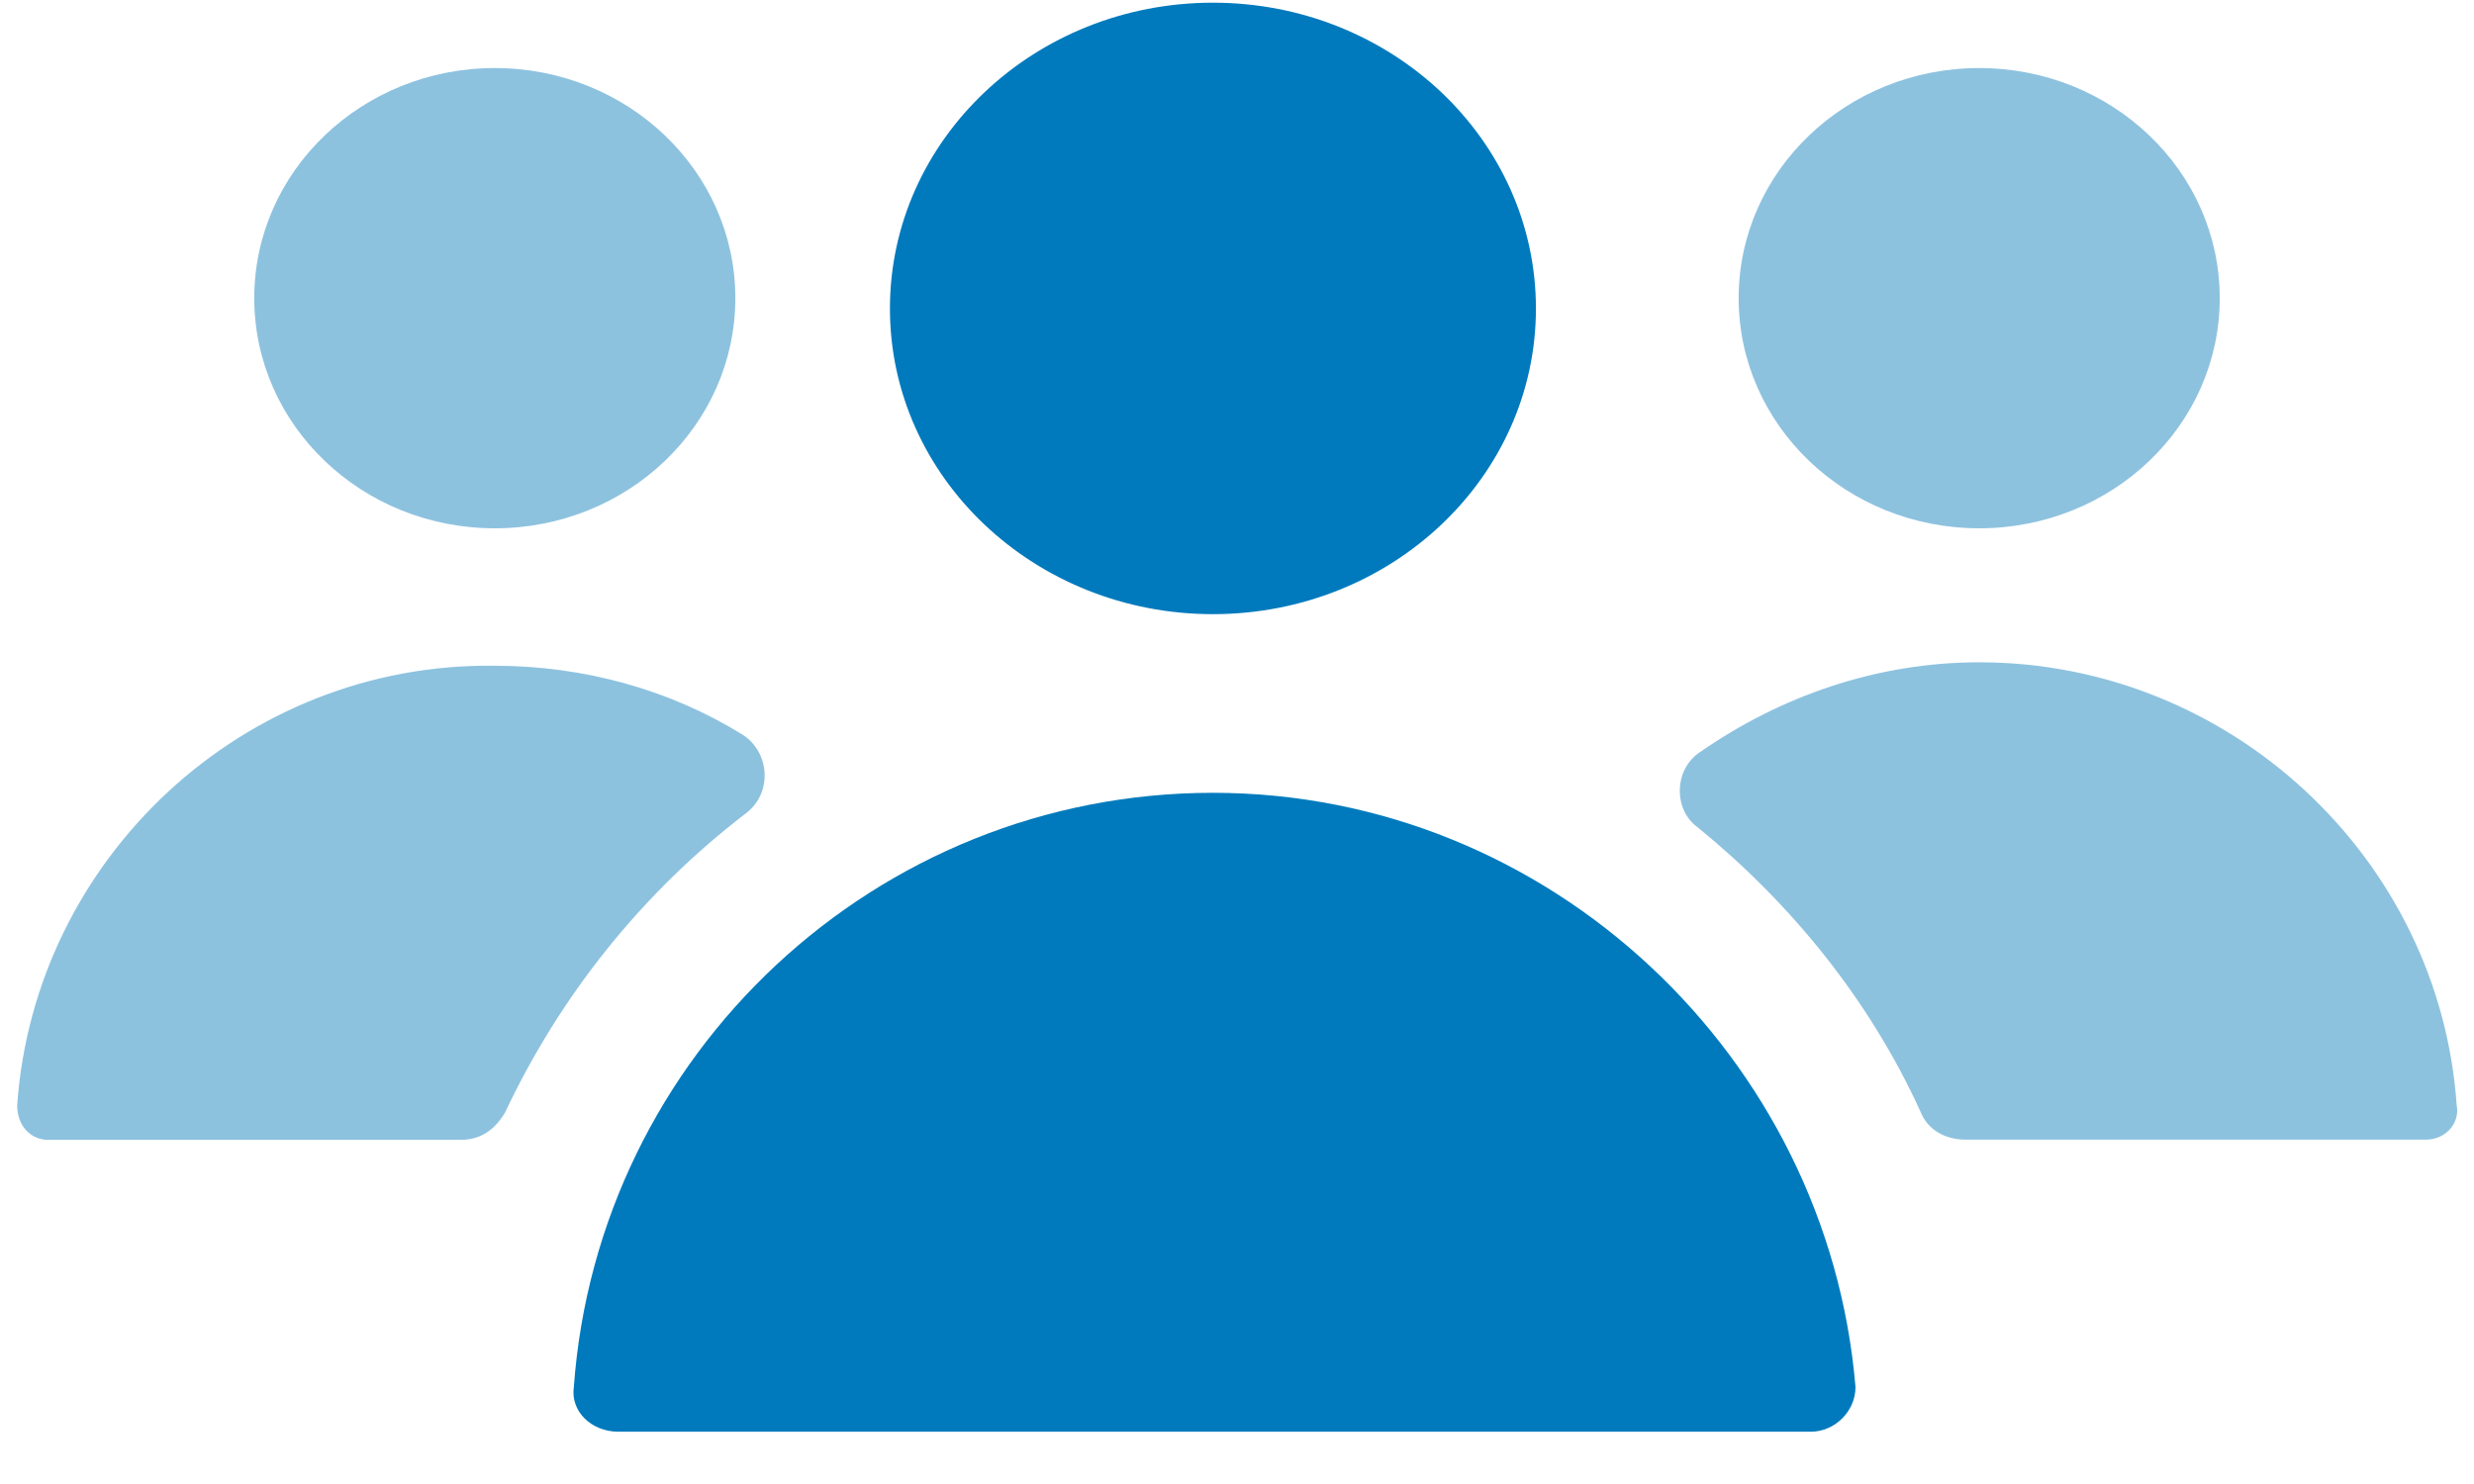 <?xml version="1.0" encoding="UTF-8"?>
<svg width="35px" height="21px" viewBox="0 0 35 21" version="1.1" xmlns="http://www.w3.org/2000/svg" xmlns:xlink="http://www.w3.org/1999/xlink">
    <!-- Generator: Sketch 49 (51002) - http://www.bohemiancoding.com/sketch -->
    <title>np_team_144387_000000</title>
    <desc>Created with Sketch.</desc>
    <defs></defs>
    <g id="Page-1" stroke="none" stroke-width="1" fill="none" fill-rule="evenodd">
        <g id="ws_navigation_home_agencies" transform="translate(-688, -196)" fill-rule="nonzero">
            <g id="nav" transform="translate(664, 150)">
                <g id="Group-4" transform="translate(24, 32)">
                    <g id="np_team_144387_000000" transform="translate(0, 14)">
                        <path d="M21.729,4.366 C21.729,6.755 19.683,8.691 17.159,8.691 C14.636,8.691 12.59,6.755 12.59,4.366 C12.59,1.976 14.636,0.038 17.159,0.038 C19.683,0.038 21.729,1.976 21.729,4.366" id="Shape" fill="#007ABD"></path>
                        <path d="M10.403,4.219 C10.403,6.018 8.88,7.476 7,7.476 C5.12,7.476 3.597,6.018 3.597,4.219 C3.597,2.421 5.12,0.963 7,0.963 C8.88,0.963 10.403,2.421 10.403,4.219" id="Shape" fill="#8DC2DF"></path>
                        <path d="M31.403,4.219 C31.403,6.018 29.88,7.476 28,7.476 C26.12,7.476 24.597,6.018 24.597,4.219 C24.597,2.421 26.12,0.963 28,0.963 C29.88,0.963 31.403,2.421 31.403,4.219" id="Shape" fill="#8DC2DF"></path>
                        <path d="M10.549,11.512 C10.938,11.221 10.89,10.637 10.5,10.393 C9.479,9.762 8.263,9.421 7,9.421 C3.451,9.372 0.487,12.143 0.243,15.643 C0.243,15.935 0.438,16.13 0.681,16.13 L6.515,16.13 C6.806,16.13 7.001,15.984 7.146,15.742 C7.924,14.088 9.09,12.629 10.549,11.512 L10.549,11.512 Z" id="Shape" fill="#8DC2DF"></path>
                        <path d="M28,9.372 C26.541,9.372 25.181,9.859 24.062,10.635 C23.674,10.879 23.674,11.461 24.013,11.704 C25.326,12.774 26.444,14.135 27.173,15.739 C27.27,15.982 27.513,16.127 27.804,16.127 L34.318,16.127 C34.609,16.127 34.804,15.884 34.755,15.64 C34.513,12.143 31.549,9.372 28,9.372 L28,9.372 Z" id="Shape" fill="#8DC2DF"></path>
                        <path d="M17.159,11.219 C12.396,11.219 8.459,14.914 8.118,19.629 C8.069,19.969 8.362,20.26 8.75,20.26 L25.618,20.26 C25.959,20.26 26.25,19.969 26.25,19.629 C25.861,14.963 21.924,11.219 17.159,11.219 L17.159,11.219 Z" id="Shape" fill="#007ABD"></path>
                    </g>
                </g>
            </g>
        </g>
    </g>
</svg>